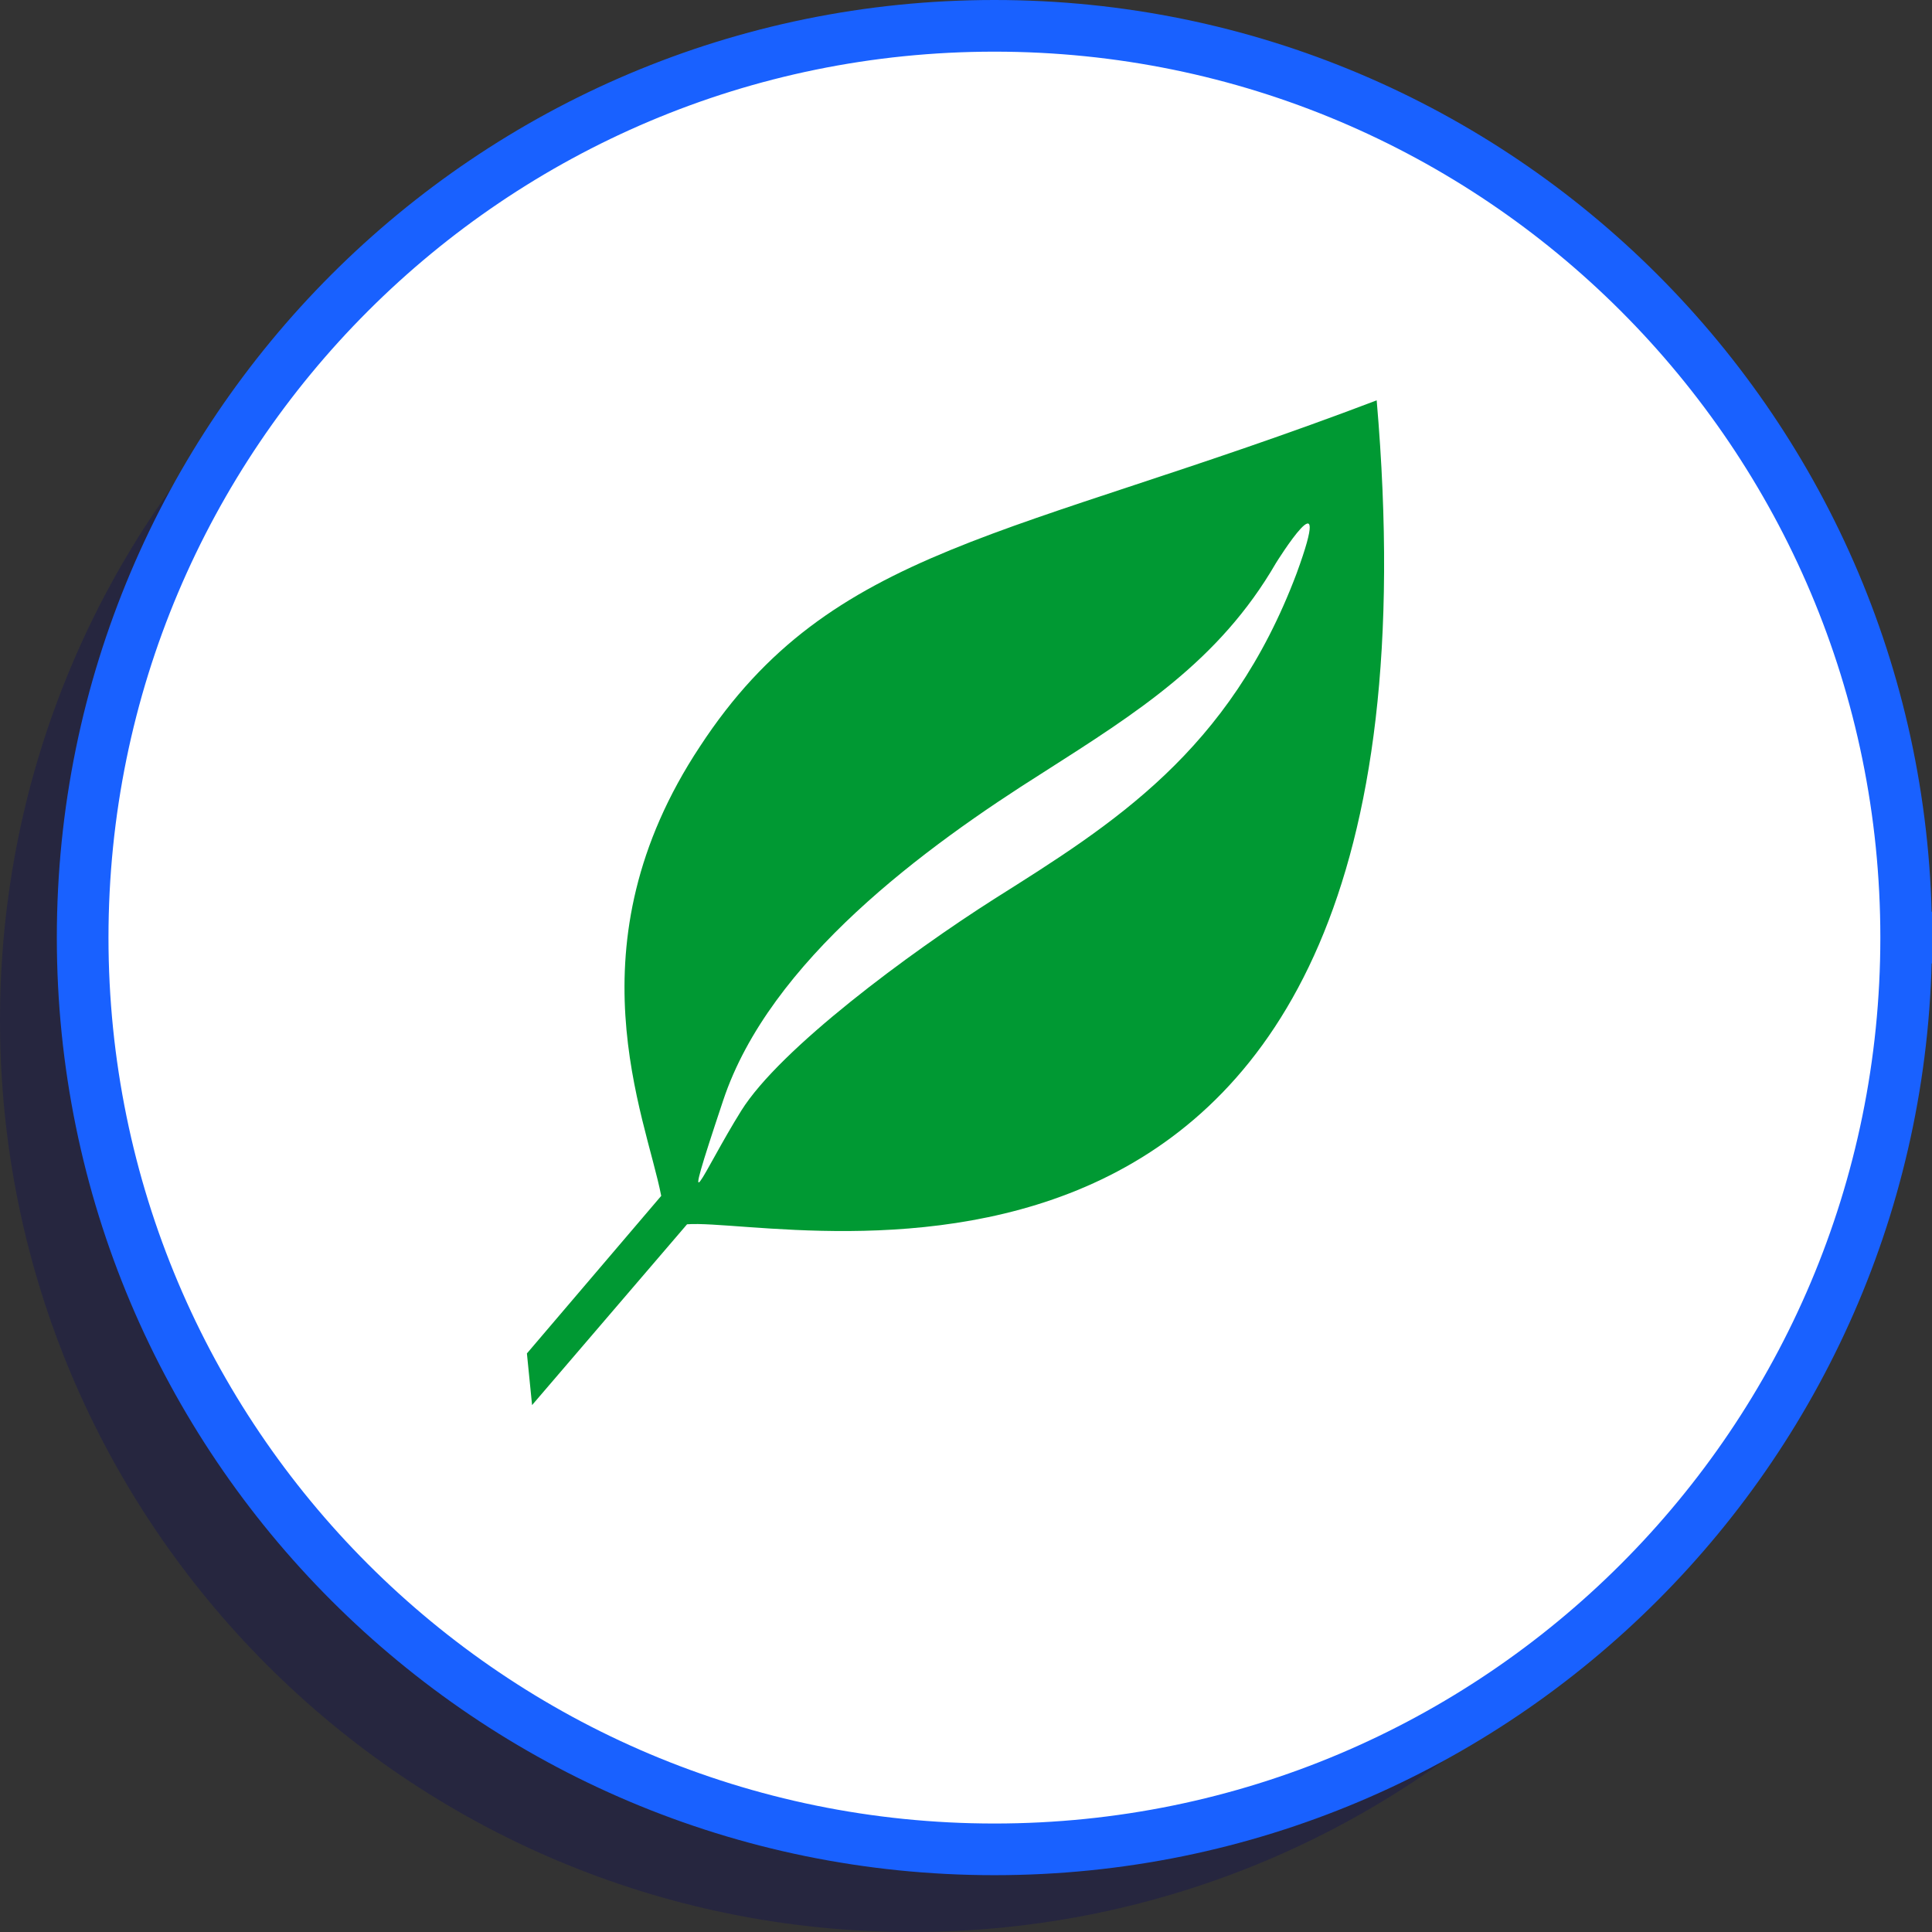 <?xml version="1.0" encoding="UTF-8"?><svg id="uuid-7c711c39-2310-4d13-8a5b-999e35a28914" xmlns="http://www.w3.org/2000/svg" viewBox="0 0 74.8 74.8"><rect x="0" y="0" width="74.8" height="74.8" fill="#333333" stroke="none"/><g id="uuid-58669303-3f5e-4642-88ee-06f7c956c6f2"><path d="M70.6,39.5c0,19.5-15.8,35.3-35.3,35.3S0,59,0,39.5,15.8,4.2,35.3,4.2s35.3,15.8,35.3,35.3" vector-effect="non-scaling-stroke" fill="#006" fill-rule="evenodd" isolation="isolate" opacity=".25"/><path d="M73.8,36.3c0,19.5-15.8,35.3-35.3,35.3S3.2,55.8,3.2,36.3,19,1,38.5,1s35.3,15.8,35.3,35.3" vector-effect="non-scaling-stroke" fill="#fff" fill-rule="evenodd" stroke="#1961ff" stroke-linecap="square" stroke-linejoin="bevel" stroke-width="2"/><path d="M53.3,15.5c3.3,38.2-22.8,31.6-26.7,31.9l-6,7-.2-2,5.2-6.1c-.6-3.1-3.6-9.7,1.5-17.4,5.1-7.8,12-8,26.2-13.4m-3.1,6.7c1.5-4.1-.8-.4-.8-.4-2.2,3.8-5.4,5.8-9,8.1-4.6,2.9-10.6,7.3-12.4,12.7-1.8,5.4-.8,2.8,.7,.4s6.5-6.1,9.8-8.2c4.6-2.9,9.1-5.7,11.7-12.6" vector-effect="none" fill="#093"/></g></svg>